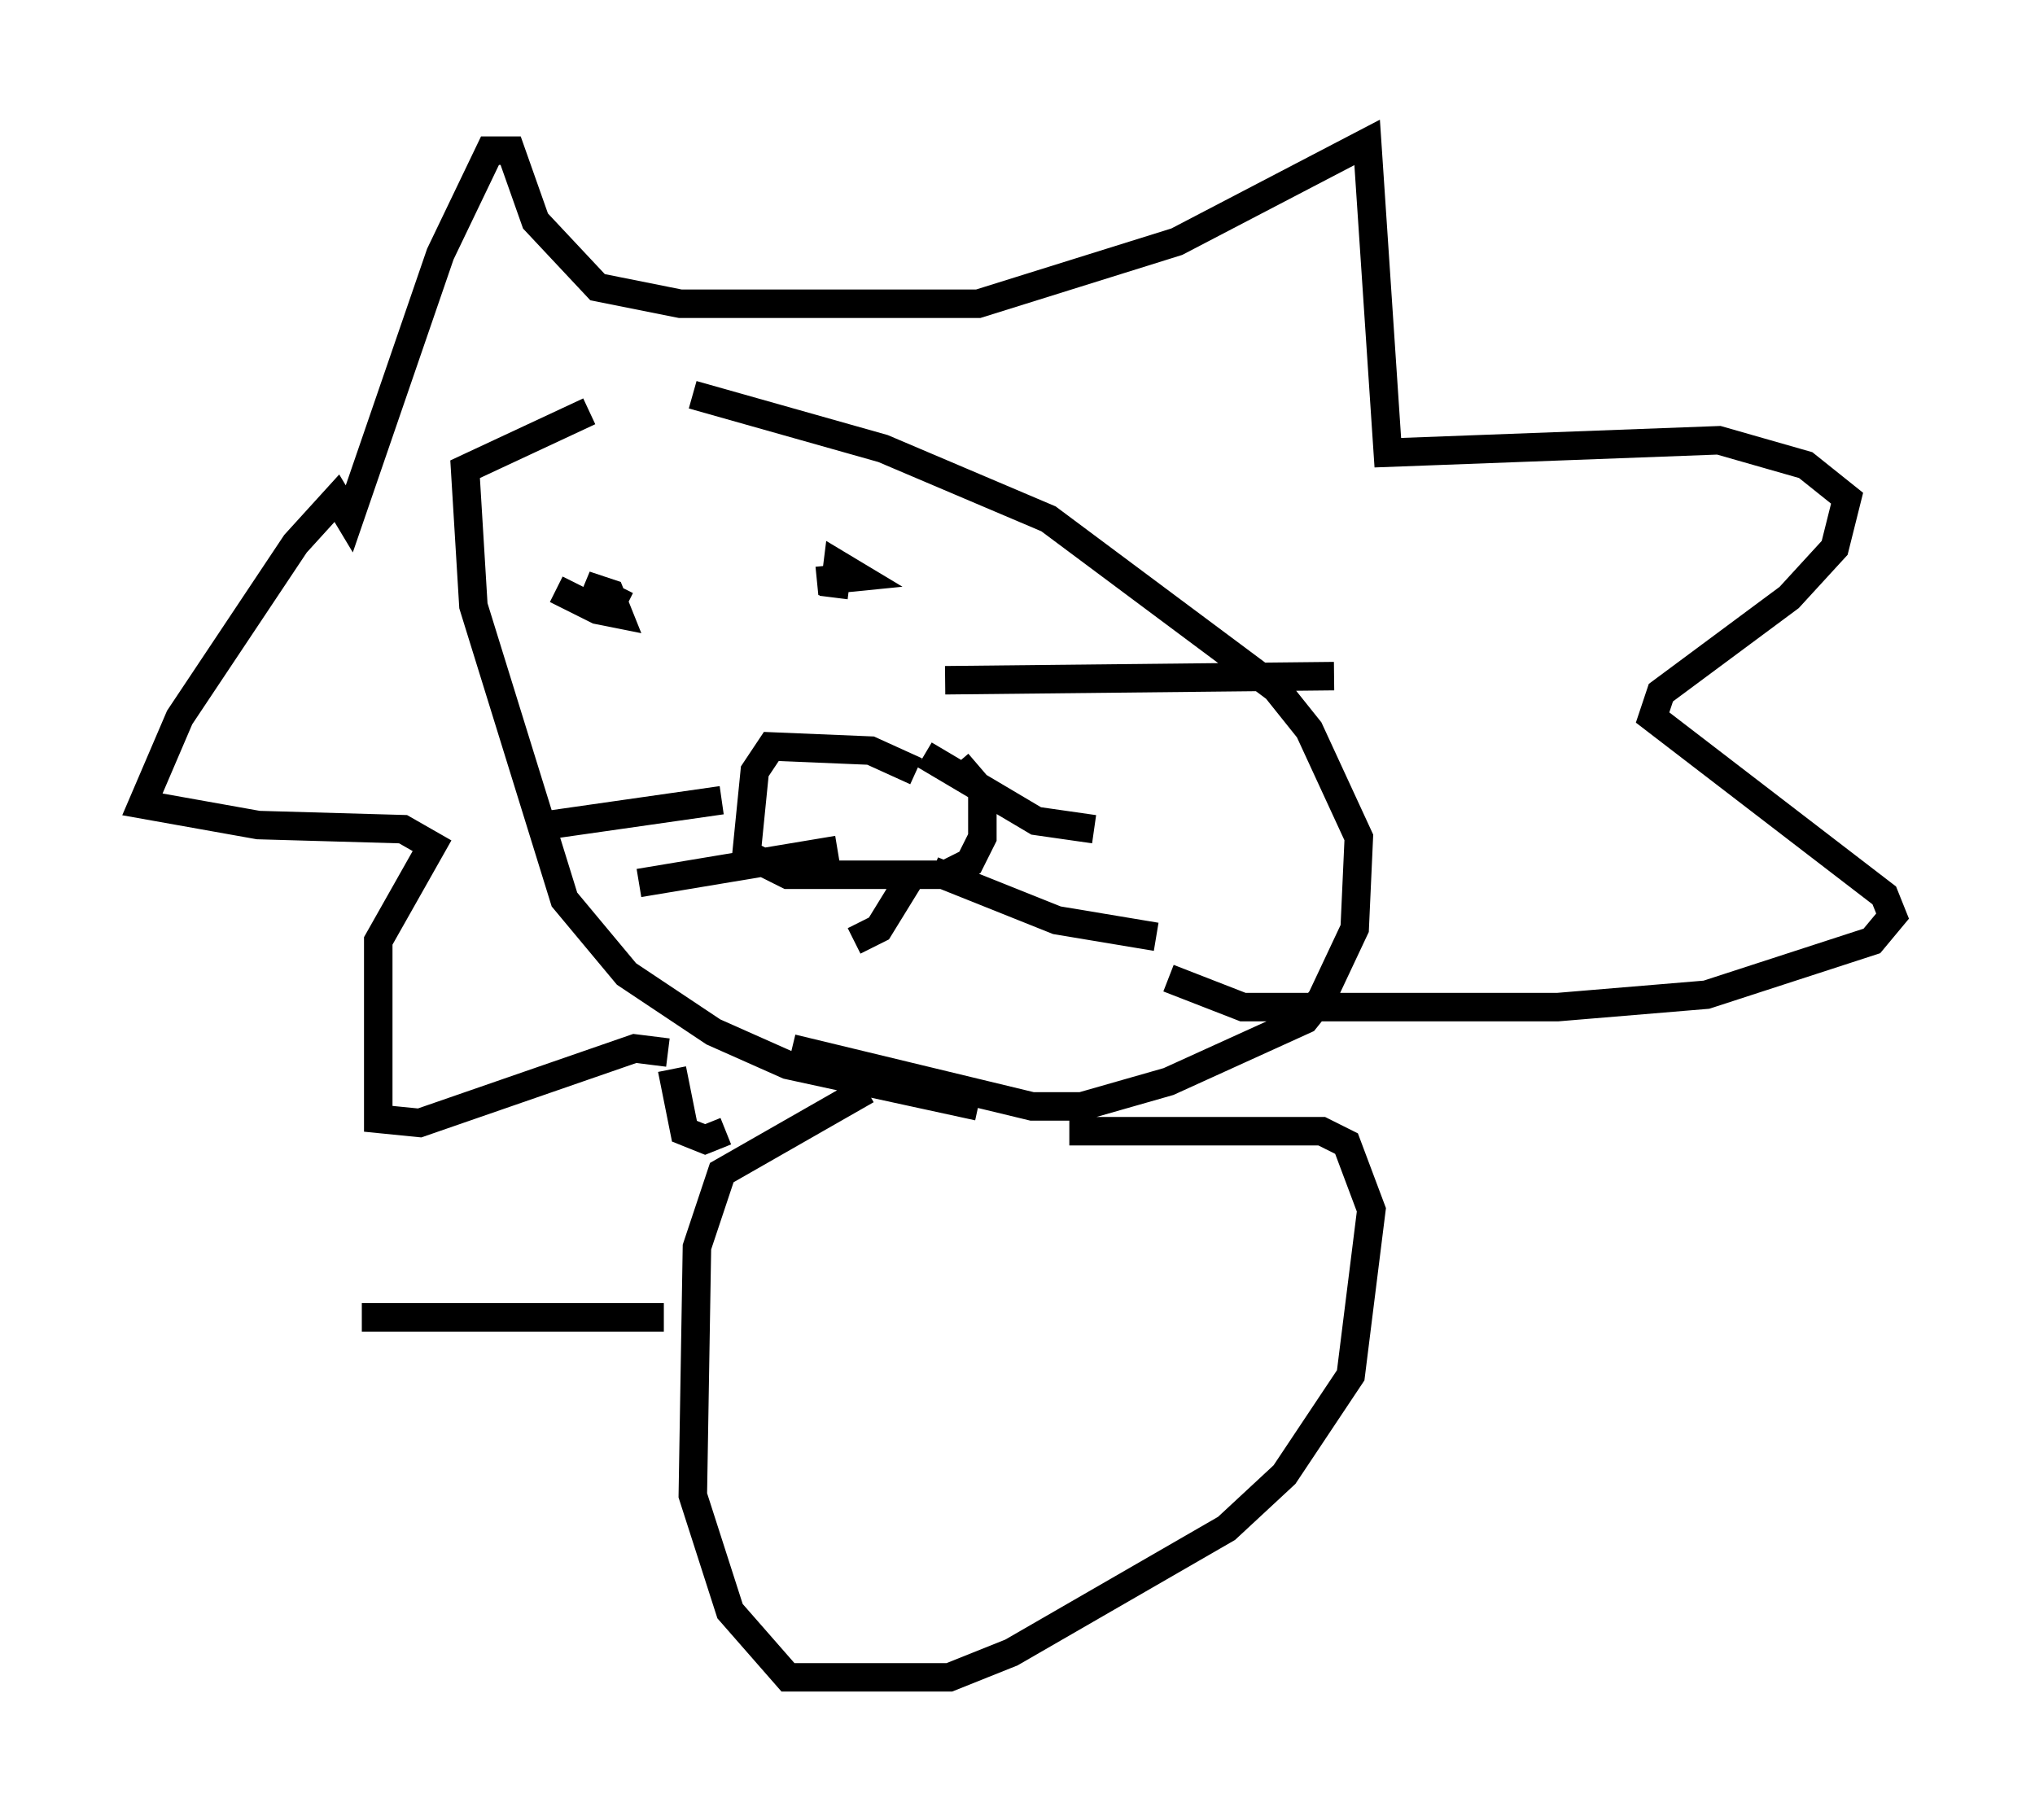 <?xml version="1.0" encoding="utf-8" ?>
<svg baseProfile="full" height="63.888" version="1.1" width="71.441" xmlns="http://www.w3.org/2000/svg" xmlns:ev="http://www.w3.org/2001/xml-events" xmlns:xlink="http://www.w3.org/1999/xlink"><defs /><rect fill="white" height="63.888" width="71.441" x="0" y="0" /><path d="M35.503, 39.57 m-1.162, -0.726 l-6.682, -1.453 -2.615, -1.162 l-3.05, -2.034 -2.179, -2.615 l-3.196, -10.313 -0.291, -4.793 l4.358, -2.034 m3.631, -0.581 l6.682, 1.888 5.81, 2.469 l7.989, 5.955 1.162, 1.453 l1.743, 3.777 -0.145, 3.196 l-1.162, 2.469 -0.581, 0.726 l-4.793, 2.179 -3.05, 0.872 l-1.743, 0.0 -8.425, -2.034 m-2.324, 2.905 l-0.726, 0.291 -0.726, -0.291 l-0.436, -2.179 m-0.145, -0.581 l-1.162, -0.145 -7.553, 2.615 l-1.453, -0.145 0.0, -6.246 l1.888, -3.341 -1.017, -0.581 l-5.084, -0.145 -4.067, -0.726 l1.307, -3.05 4.067, -6.101 l1.453, -1.598 0.436, 0.726 l3.196, -9.296 1.743, -3.631 l0.726, 0.0 0.872, 2.469 l2.179, 2.324 2.905, 0.581 l10.458, 0.0 6.972, -2.179 l6.682, -3.486 0.726, 10.894 l11.62, -0.436 3.05, 0.872 l1.453, 1.162 -0.436, 1.743 l-1.598, 1.743 -4.503, 3.341 l-0.291, 0.872 8.134, 6.246 l0.291, 0.726 -0.726, 0.872 l-5.81, 1.888 -5.229, 0.436 l-11.039, 0.0 -2.615, -1.017 m-8.86, -7.263 l-1.598, -0.726 -3.486, -0.145 l-0.581, 0.872 -0.291, 2.905 l1.453, 0.726 5.52, 0.0 l0.872, -0.436 0.436, -0.872 l0.0, -1.598 -0.872, -1.017 m-8.279, 1.307 l-6.101, 0.872 m10.168, 0.872 l-6.972, 1.162 m9.587, -0.291 l-1.162, 1.888 -0.872, 0.436 m3.196, -9.151 l13.654, -0.145 m-14.38, 2.76 l3.922, 2.324 2.034, 0.291 m-5.665, 1.453 l4.358, 1.743 3.486, 0.581 m-21.061, -12.201 l1.453, 0.726 0.726, 0.145 l-0.291, -0.726 -0.872, -0.291 l1.453, 0.726 m6.682, -0.872 l1.453, -0.145 -0.726, -0.436 l-0.145, 1.162 m1.162, 17.285 l-5.084, 2.905 -0.872, 2.615 l-0.145, 8.715 1.307, 4.067 l2.034, 2.324 5.665, 0.0 l2.179, -0.872 7.553, -4.358 l2.034, -1.888 2.324, -3.486 l0.726, -5.81 -0.872, -2.324 l-0.872, -0.436 -8.86, 0.0 m-14.235, 6.536 l-10.603, 0.0 " fill="none" stroke="black" stroke-width="1" /></svg>